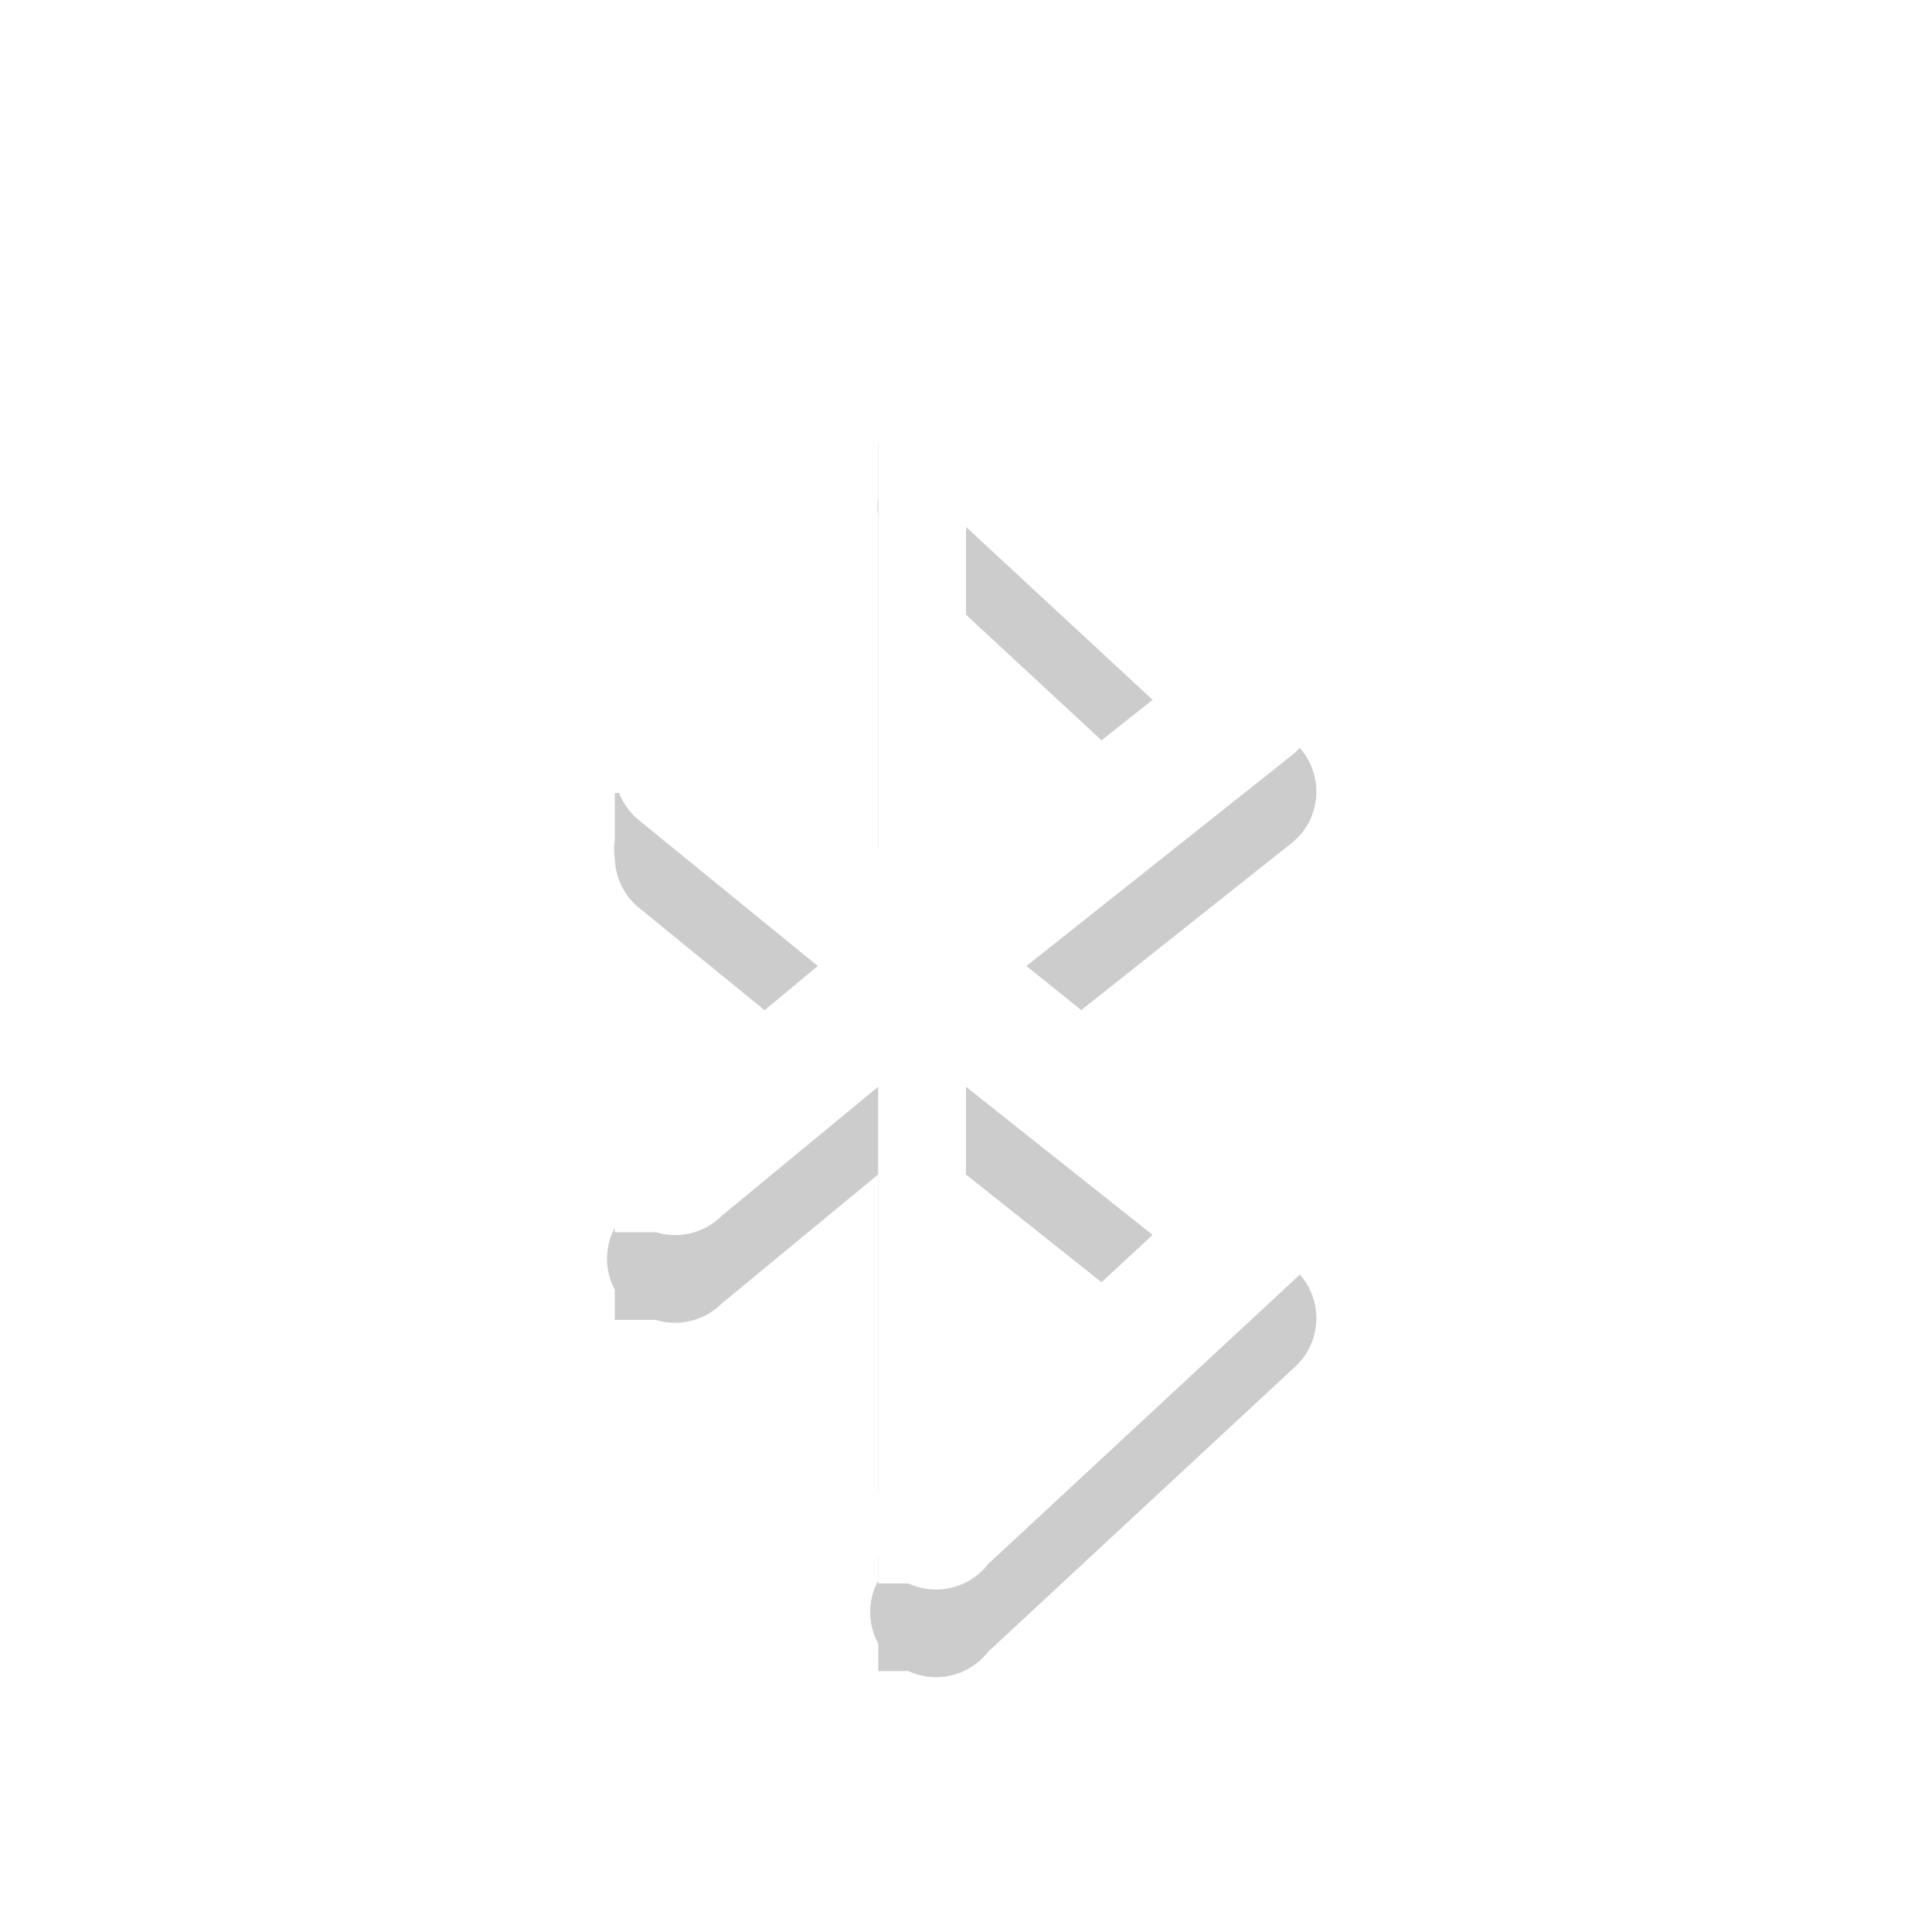 <?xml version="1.0" encoding="UTF-8" standalone="no"?>
<!-- Created with Inkscape (http://www.inkscape.org/) -->

<svg
   xmlns:osb="http://www.openswatchbook.org/uri/2009/osb"
   xmlns:dc="http://purl.org/dc/elements/1.1/"
   xmlns:cc="http://creativecommons.org/ns#"
   xmlns:rdf="http://www.w3.org/1999/02/22-rdf-syntax-ns#"
   xmlns:svg="http://www.w3.org/2000/svg"
   xmlns="http://www.w3.org/2000/svg"
   xmlns:sodipodi="http://sodipodi.sourceforge.net/DTD/sodipodi-0.dtd"
   xmlns:inkscape="http://www.inkscape.org/namespaces/inkscape"
   sodipodi:docname="bluetooth.svg"
   inkscape:export-filename="/home/sam/img/source-symbolic.png"
   inkscape:export-xdpi="270"
   inkscape:export-ydpi="270"
   height="22"
   id="svg7384"
   style="enable-background:new"
   version="1.1"
   inkscape:version="0.48.4 r9939"
   width="22">
  <sodipodi:namedview
     inkscape:bbox-nodes="true"
     inkscape:bbox-paths="true"
     bordercolor="#666666"
     borderlayer="false"
     borderopacity="1"
     inkscape:current-layer="layer9"
     inkscape:cx="13.835661"
     inkscape:cy="16.291498"
     gridtolerance="10"
     inkscape:guide-bbox="true"
     guidetolerance="10"
     id="namedview88"
     inkscape:object-nodes="true"
     inkscape:object-paths="true"
     objecttolerance="10"
     pagecolor="#333333"
     inkscape:pageopacity="1"
     inkscape:pageshadow="2"
     showborder="true"
     showgrid="false"
     showguides="true"
     inkscape:showpageshadow="true"
     inkscape:snap-bbox="true"
     inkscape:snap-bbox-edge-midpoints="false"
     inkscape:snap-bbox-midpoints="false"
     inkscape:snap-center="false"
     inkscape:snap-global="true"
     inkscape:snap-grids="true"
     inkscape:snap-intersection-paths="true"
     inkscape:snap-midpoints="true"
     inkscape:snap-nodes="true"
     inkscape:snap-object-midpoints="true"
     inkscape:snap-others="true"
     inkscape:snap-page="false"
     inkscape:snap-smooth-nodes="true"
     inkscape:snap-to-guides="true"
     inkscape:window-height="700"
     inkscape:window-maximized="1"
     inkscape:window-width="1364"
     inkscape:window-x="0"
     inkscape:window-y="28"
     inkscape:zoom="1">
    <inkscape:grid
       color="#000000"
       dotted="false"
       empcolor="#0800ff"
       empopacity="0.463"
       empspacing="4"
       enabled="true"
       id="grid4866"
       opacity="0.165"
       originx="-16px"
       originy="-562px"
       snapvisiblegridlinesonly="true"
       spacingx="0.25px"
       spacingy="0.25px"
       type="xygrid"
       visible="true" />
  </sodipodi:namedview>
  <title
     id="title8473">Moka Symbolic Icon Theme</title>
  <defs
     id="defs7386">
    <linearGradient
       id="linearGradient5606"
       osb:paint="solid">
      <stop
         id="stop5608"
         offset="0"
         style="stop-color:#000000;stop-opacity:1;" />
    </linearGradient>
    <filter
       inkscape:collect="always"
       color-interpolation-filters="sRGB"
       id="filter7554">
      <feBlend
         inkscape:collect="always"
         id="feBlend7556"
         in2="BackgroundImage"
         mode="darken" />
    </filter>
  </defs>
  <g
     inkscape:groupmode="layer"
     id="layer9"
     inkscape:label="status"
     style="display:inline"
     transform="translate(-257,351)">
    <path
       id="path3830"
       d="m 267.656,-346 a 0.75,0.75 0 0 0 -0.094,0.031 l -0.562,0 0,0.5 0,0.125 a 0.75,0.75 0 0 0 0,0.219 l 0,4.781 -1.781,-1.469 a 0.75,0.75 0 0 0 -0.562,-0.188 0.75,0.75 0 0 0 -0.156,0.031 l -0.5,0 0,0.531 a 0.75,0.75 0 0 0 0,0.219 0.75,0.75 0 0 0 0.281,0.562 l 2.031,1.656 -2.031,1.688 a 0.75,0.75 0 0 0 -0.281,1 l 0,0.344 0.469,0 a 0.75,0.75 0 0 0 0.75,-0.188 l 1.781,-1.469 0,4.625 a 0.75,0.75 0 0 0 0,0.719 l 0,0.312 0.344,0 a 0.75,0.75 0 0 0 0.906,-0.219 l 3.5,-3.25 a 0.75,0.75 0 0 0 -0.031,-1.125 l -3.031,-2.438 3.031,-2.406 a 0.75,0.75 0 0 0 0.031,-1.125 l -3.5,-3.25 a 0.75,0.75 0 0 0 -0.531,-0.219 0.75,0.75 0 0 0 -0.062,0 z m 0.344,2 2.125,1.969 -2.125,1.688 0,-3.656 z m 0,6.375 2.125,1.688 -2.125,1.969 0,-3.656 z"
       style="opacity:0.2;color:#bebebe;fill:#000000;fill-opacity:1;fill-rule:nonzero;stroke:none;stroke-width:2;marker:none;visibility:visible;display:inline;overflow:visible;enable-background:accumulate"
       inkscape:connector-curvature="0" />
    <path
       style="color:#bebebe;fill:#ffffff;fill-opacity:1;fill-rule:nonzero;stroke:none;stroke-width:2;marker:none;visibility:visible;display:inline;overflow:visible;enable-background:accumulate"
       d="M 10.656 4 A 0.75 0.75 0 0 0 10.562 4.031 L 10 4.031 L 10 4.531 L 10 4.656 A 0.75 0.75 0 0 0 10 4.875 L 10 9.656 L 8.219 8.188 A 0.75 0.75 0 0 0 7.656 8 A 0.75 0.75 0 0 0 7.5 8.031 L 7 8.031 L 7 8.562 A 0.75 0.75 0 0 0 7 8.781 A 0.75 0.75 0 0 0 7.281 9.344 L 9.312 11 L 7.281 12.688 A 0.75 0.75 0 0 0 7 13.688 L 7 14.031 L 7.469 14.031 A 0.75 0.75 0 0 0 8.219 13.844 L 10 12.375 L 10 17 A 0.75 0.75 0 0 0 10 17.719 L 10 18.031 L 10.344 18.031 A 0.75 0.75 0 0 0 11.25 17.812 L 14.75 14.562 A 0.75 0.75 0 0 0 14.719 13.438 L 11.688 11 L 14.719 8.594 A 0.75 0.75 0 0 0 14.75 7.469 L 11.25 4.219 A 0.75 0.75 0 0 0 10.719 4 A 0.75 0.75 0 0 0 10.656 4 z M 11 6 L 13.125 7.969 L 11 9.656 L 11 6 z M 11 12.375 L 13.125 14.062 L 11 16.031 L 11 12.375 z "
       transform="translate(257,-351)"
       id="rect8730" />
  </g>
  <g
     inkscape:groupmode="layer"
     id="layer10"
     inkscape:label="devices"
     style="display:inline;filter:url(#filter7554)"
     transform="translate(-257,351)" />
  <g
     inkscape:groupmode="layer"
     id="layer1"
     inkscape:label="places"
     style="display:inline"
     transform="translate(-16,-266)" />
  <g
     inkscape:groupmode="layer"
     id="layer14"
     inkscape:label="mimetypes"
     style="display:inline"
     transform="translate(-257,351)" />
  <g
     inkscape:groupmode="layer"
     id="layer15"
     inkscape:label="emblems"
     style="display:inline"
     transform="translate(-257,351)" />
  <g
     inkscape:groupmode="layer"
     id="g71291"
     inkscape:label="emotes"
     style="display:inline"
     transform="translate(-257,351)" />
  <g
     inkscape:groupmode="layer"
     id="layer2"
     inkscape:label="categories"
     style="display:inline"
     transform="translate(-16,-116)" />
  <g
     inkscape:groupmode="layer"
     id="g6058"
     inkscape:label="apps"
     style="display:inline"
     transform="translate(-16,-116)" />
  <g
     inkscape:groupmode="layer"
     id="layer12"
     inkscape:label="actions"
     style="display:inline"
     transform="translate(-257,351)" />
</svg>
